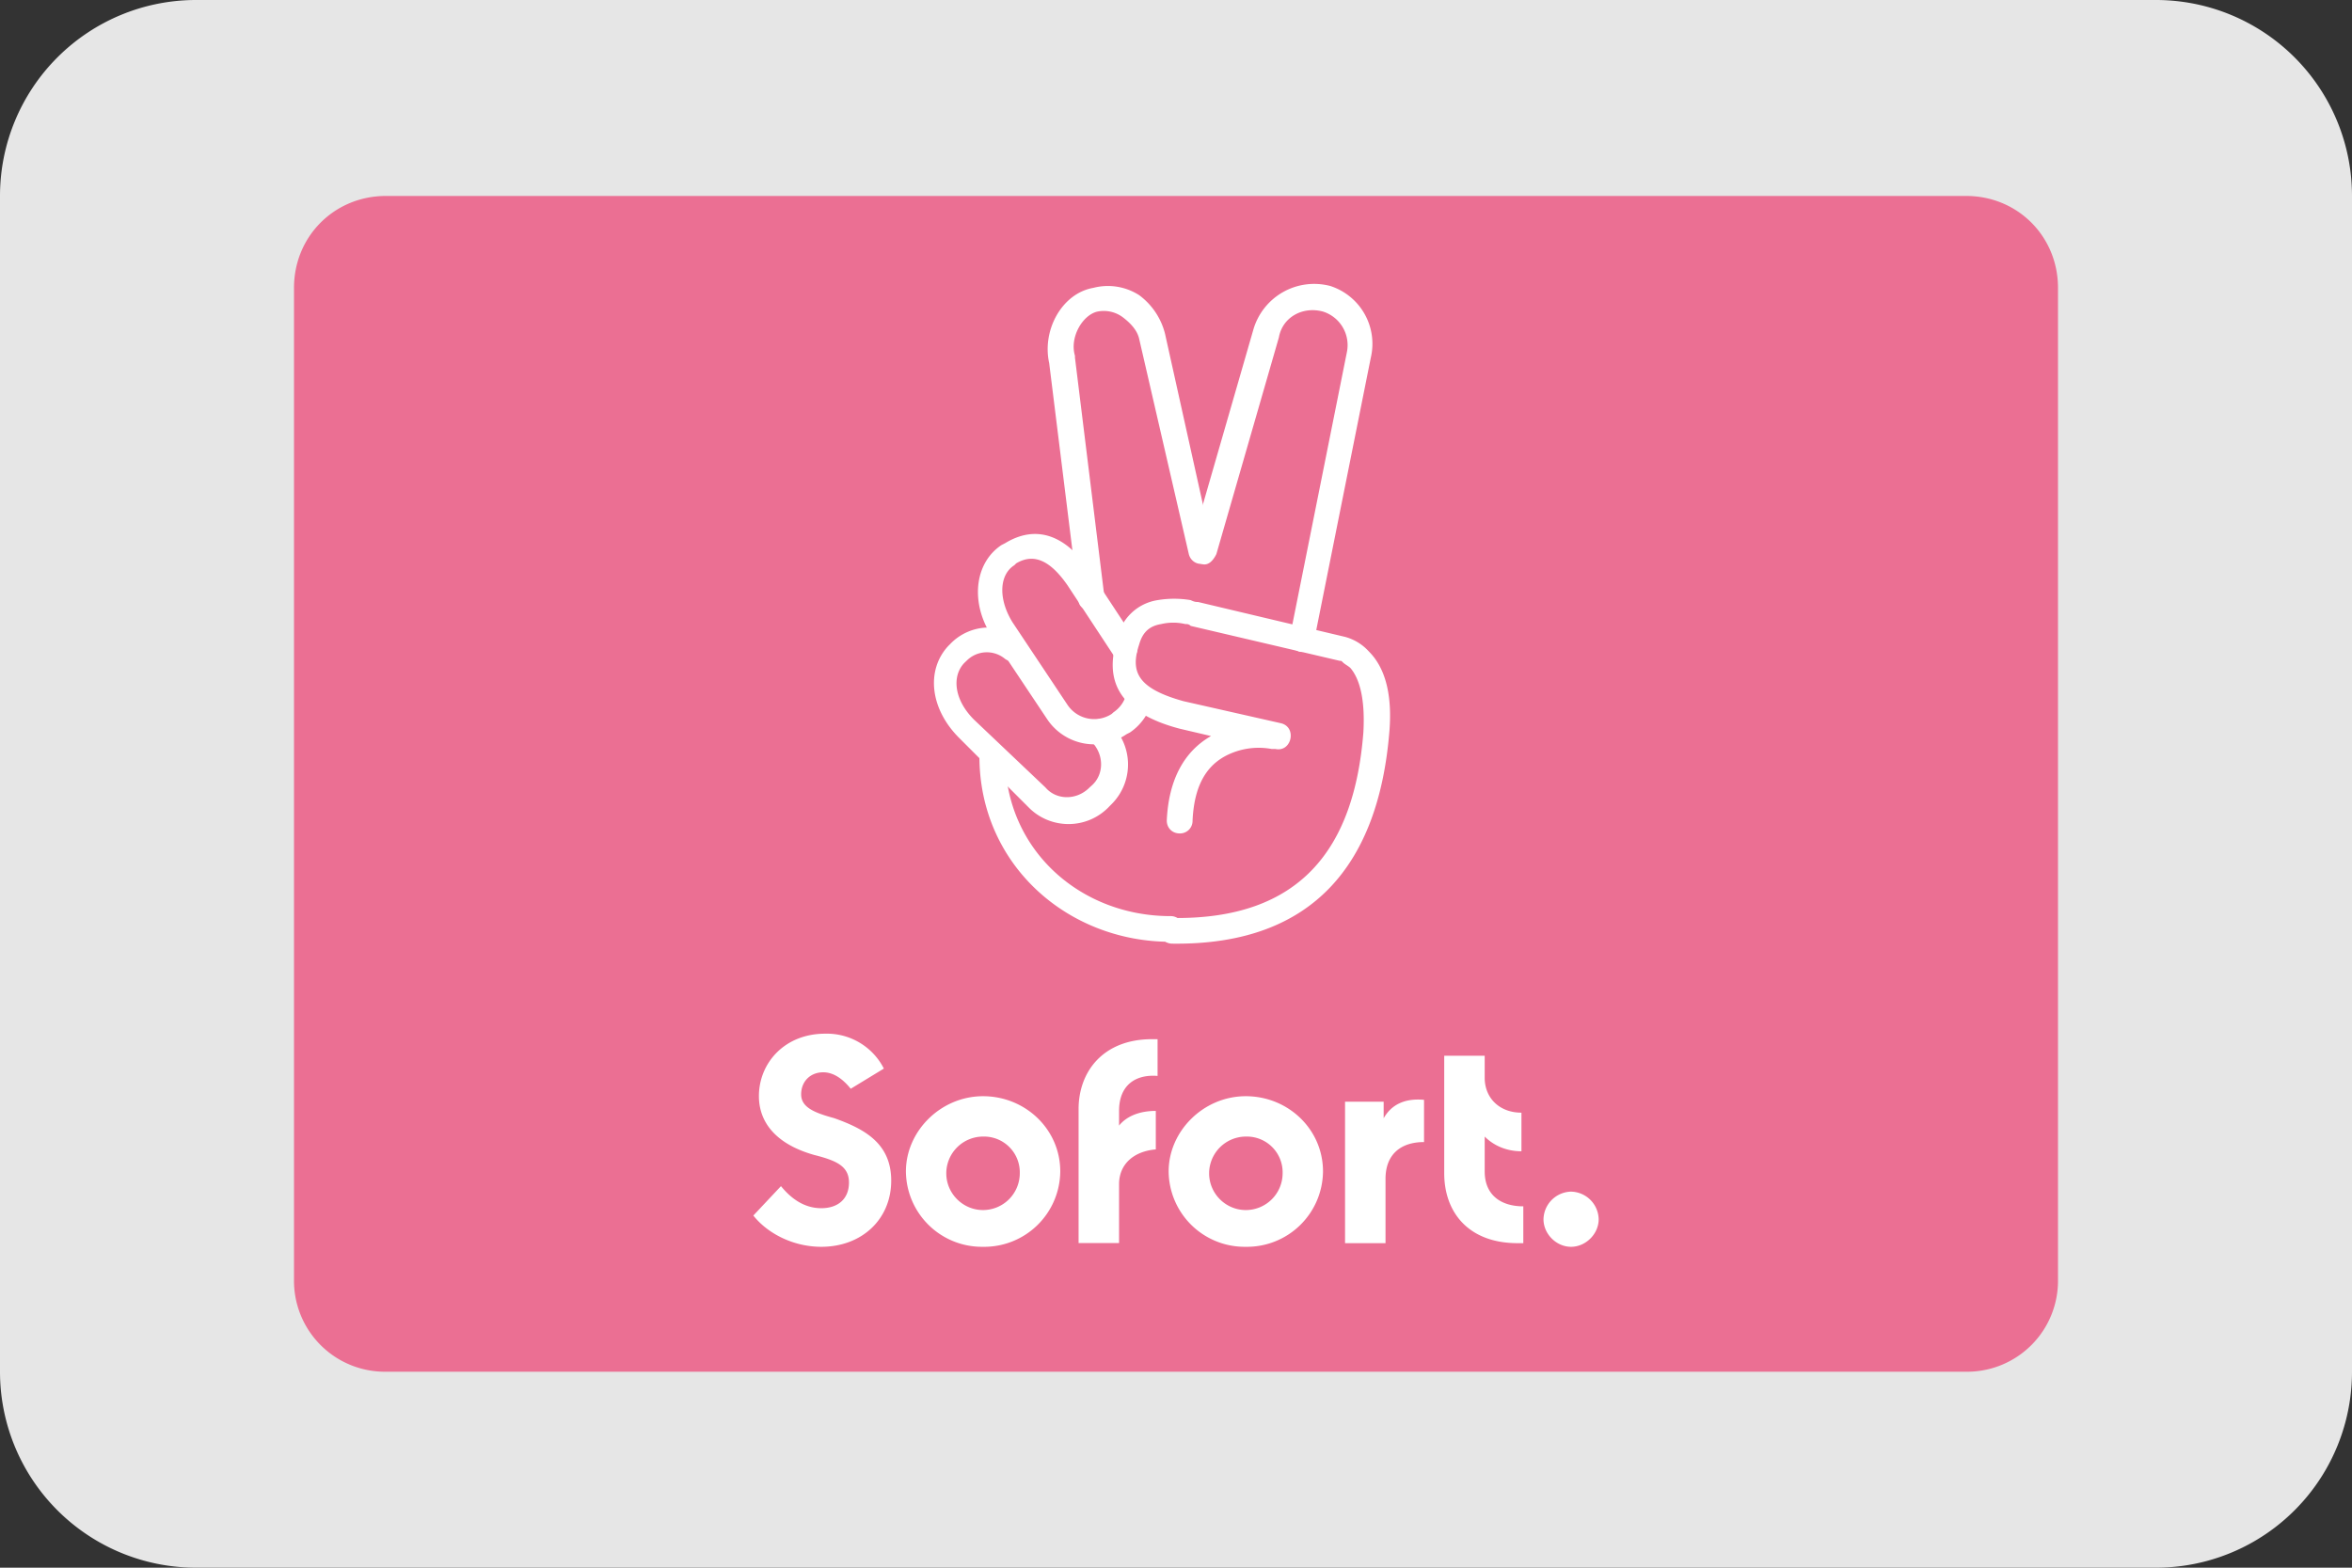 <svg xmlns="http://www.w3.org/2000/svg" width="24" height="16" viewBox="0 0 24 16">
  <rect x="0" y="0" width="24" height="16" fill="#333333" stroke="none"/>
  <path fill="#e6e6e6" d="M0 2a2 2 0 0 1 2-2h20a2 2 0 0 1 2 2v12a2 2 0 0 1-2 2H2a2 2 0 0 1-2-2V2Z" />
  <path fill="#eb6f93"
    d="M20.063 14H3.938A.928.928 0 0 1 3 13.062V2.938C3 2.412 3.413 2 3.938 2h16.125c.525 0 .937.413.937.938v10.124a.928.928 0 0 1-.938.938Z" />
  <path fill="#fff"
    d="M8.381 12.725c.413 0 .713-.281.713-.675 0-.375-.263-.525-.582-.638-.206-.056-.337-.112-.337-.243 0-.132.094-.225.225-.225.112 0 .206.075.281.168l.338-.206a.652.652 0 0 0-.6-.356c-.413 0-.675.3-.675.637 0 .263.168.488.562.6.225.057.357.113.357.282 0 .168-.113.262-.282.262-.187 0-.319-.112-.412-.225l-.282.3c.15.188.413.319.694.319Zm1.65 0a.776.776 0 0 1-.787-.769c0-.412.356-.768.787-.768.431 0 .788.337.788.768a.776.776 0 0 1-.788.769Zm0-.375a.376.376 0 0 0 .375-.375.365.365 0 0 0-.375-.375.376.376 0 0 0-.375.375c0 .206.169.375.375.375Zm1.781-1.369v-.375h-.056c-.506 0-.75.338-.75.713v1.368h.413v-.6c0-.206.15-.337.375-.356v-.393c-.169 0-.3.056-.375.15v-.15c0-.263.168-.375.393-.357Zm.9 1.744a.776.776 0 0 1-.787-.769c0-.412.356-.768.787-.768.432 0 .788.337.788.768a.776.776 0 0 1-.787.769Zm0-.375a.376.376 0 0 0 .376-.375.365.365 0 0 0-.375-.375.376.376 0 0 0-.375.375c0 .206.168.375.375.375Zm1.407-.938v-.168h-.394v1.444h.413v-.657c0-.244.15-.375.393-.375v-.431c-.206-.019-.337.056-.412.188Zm1.031.544V11.6c.094.094.225.15.375.15v-.394c-.225 0-.375-.15-.375-.356v-.225h-.413v1.2c0 .394.244.713.75.713h.057v-.376c-.225 0-.394-.112-.394-.356Zm.881.769c.15 0 .282-.131.282-.281a.288.288 0 0 0-.282-.282.288.288 0 0 0-.281.282c0 .15.131.281.281.281Z" />
  <g fill="#fff">
    <path
      d="M11.138 7.569c.13.131.13.337 0 .45l-.02.018c-.13.132-.337.132-.45 0l-.73-.693c-.207-.207-.226-.45-.094-.582l.019-.018a.29.29 0 0 1 .393-.019.144.144 0 0 0 .188-.019c.056-.056.037-.131-.019-.187a.546.546 0 0 0-.731.056l-.019.019c-.225.244-.188.637.112.937l.713.713c.225.225.6.225.825-.019l.019-.019a.572.572 0 0 0-.019-.825c-.056-.056-.131-.056-.187 0-.057.056-.057.131 0 .188ZM10.706 3.706l.3 2.419c0 .075.075.112.15.112s.113-.075.113-.15l-.3-2.437v-.019c-.056-.187.075-.412.225-.45a.325.325 0 0 1 .262.056c.075.057.15.132.169.225l.506 2.194c.019.075.094.113.15.094.075-.019.113-.094.094-.15l-.487-2.194a.704.704 0 0 0-.263-.393.591.591 0 0 0-.469-.075c-.319.056-.525.43-.45.768Z" />
    <path
      d="m13.406 6.556.582-2.906a.62.62 0 0 0-.413-.731.646.646 0 0 0-.787.45L12.15 5.58c-.019.075.019.131.094.169.075.037.131-.019.168-.094l.638-2.212c.037-.207.244-.319.45-.263a.359.359 0 0 1 .244.413L13.162 6.5c-.018.075.038.131.094.15.075.019.15-.038.15-.094ZM11.944 9.35c-.919 0-1.688-.675-1.688-1.631a.128.128 0 0 0-.131-.131.128.128 0 0 0-.131.13c0 1.107.9 1.894 1.95 1.894a.128.128 0 0 0 .131-.13.128.128 0 0 0-.131-.132ZM11.494 7.081a.317.317 0 0 1-.131.188l-.02.018a.328.328 0 0 1-.45-.093l-.562-.844c-.15-.244-.131-.487.019-.581l.019-.019c.187-.112.356-.019.525.225l.469.713c.037.056.112.075.187.037.056-.037.075-.112.037-.188l-.468-.712c-.225-.338-.525-.487-.863-.281l-.037.019c-.281.187-.319.6-.094.937l.563.844a.577.577 0 0 0 .806.15l.037-.019a.559.559 0 0 0 .225-.319c.019-.075-.018-.131-.094-.15-.075-.037-.15 0-.168.075Z" />
    <path
      d="M12.356 7.513c-.262.15-.431.43-.45.862 0 .075.056.131.131.131a.128.128 0 0 0 .132-.131c.018-.394.168-.6.412-.694a.728.728 0 0 1 .394-.037h.038c.168.037.225-.225.056-.263l-.994-.225c-.469-.131-.544-.3-.45-.581.037-.131.113-.188.225-.206a.535.535 0 0 1 .244 0c.019 0 .037 0 .056.019l1.519.356c.018 0 .018 0 .037.019.019.018.057.037.075.056.094.112.15.319.131.656-.093 1.181-.637 1.913-1.95 1.894a.128.128 0 0 0-.13.131c0 .075.056.131.13.131 1.463.019 2.1-.844 2.213-2.137.037-.394-.037-.675-.206-.844a.505.505 0 0 0-.244-.15l-1.5-.356c-.019 0-.037 0-.075-.019a1.02 1.02 0 0 0-.338 0 .498.498 0 0 0-.412.394c-.131.412 0 .75.637.918l.32.075Z" />
  </g>
</svg>